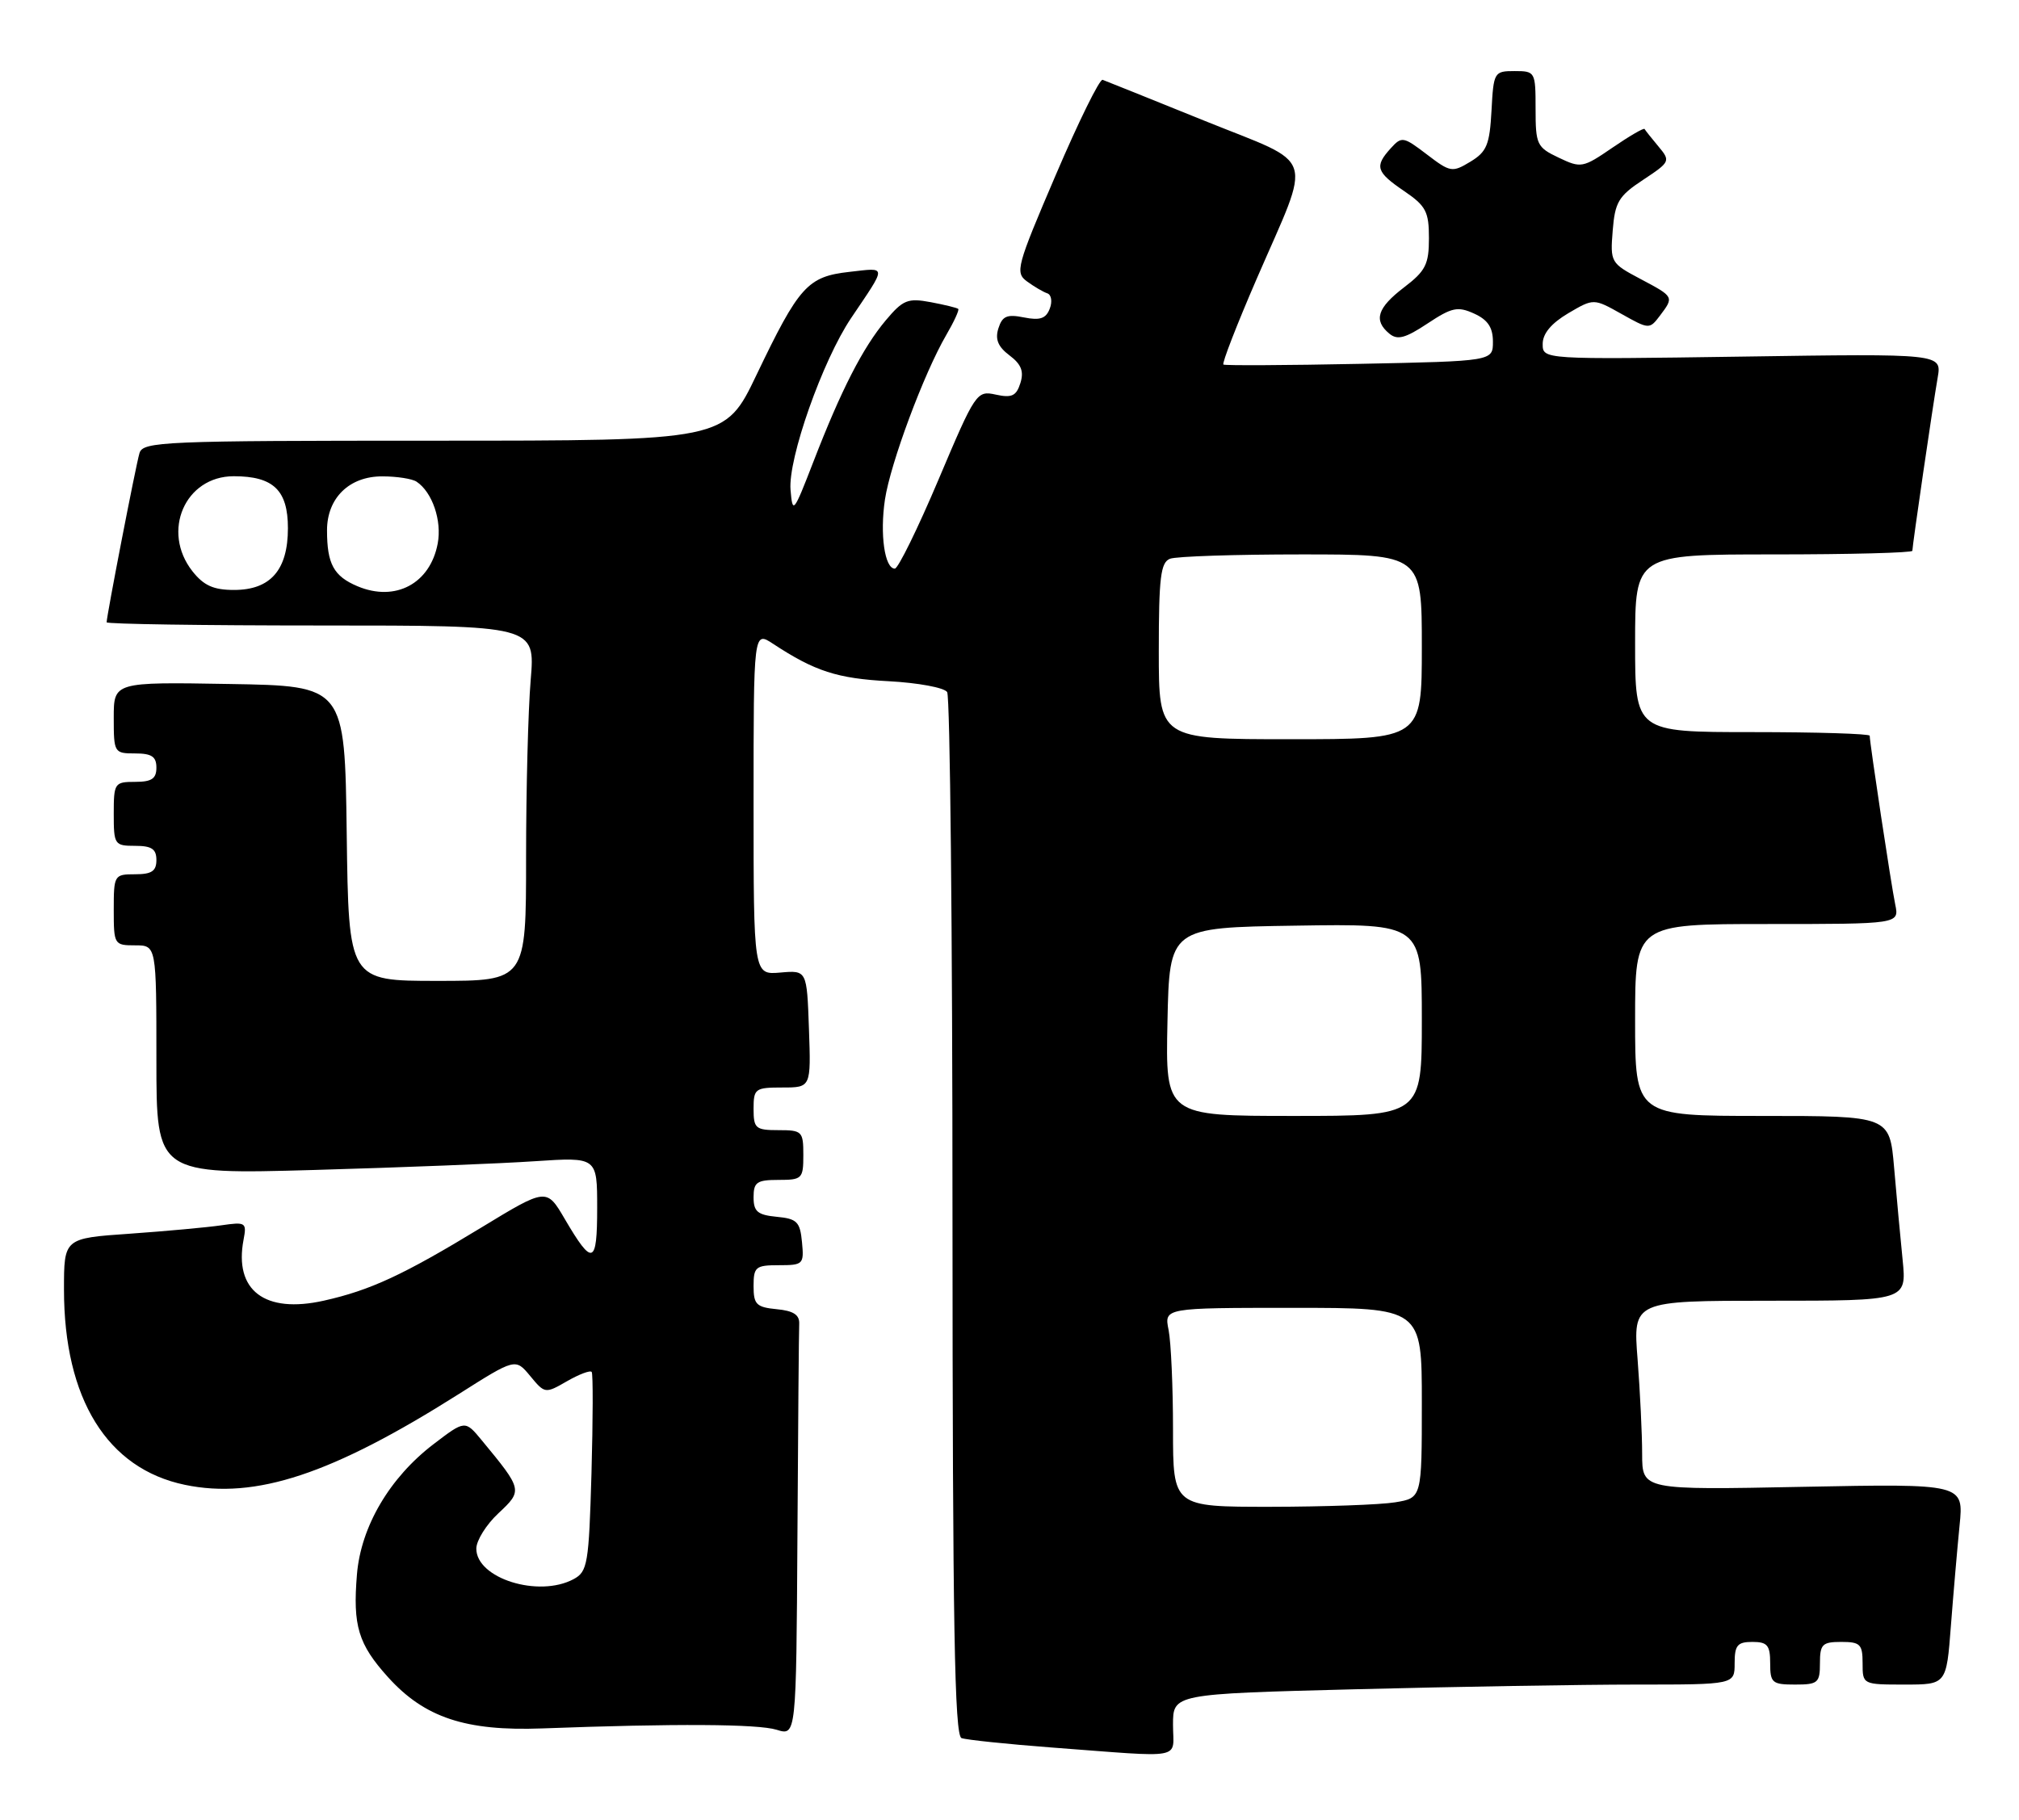 <?xml version="1.0" encoding="UTF-8" standalone="no"?>
<!DOCTYPE svg PUBLIC "-//W3C//DTD SVG 1.1//EN" "http://www.w3.org/Graphics/SVG/1.1/DTD/svg11.dtd" >
<svg xmlns="http://www.w3.org/2000/svg" xmlns:xlink="http://www.w3.org/1999/xlink" version="1.1" viewBox="0 0 284 256">
 <g >
 <path fill="currentColor"
d=" M 165.00 242.66 C 165.00 238.32 165.00 238.32 190.66 237.66 C 204.78 237.30 222.55 237.00 230.16 237.00 C 244.00 237.00 244.00 237.00 244.00 234.00 C 244.00 231.47 244.39 231.00 246.50 231.00 C 248.61 231.00 249.00 231.47 249.00 234.00 C 249.00 236.76 249.28 237.00 252.50 237.00 C 255.72 237.00 256.00 236.76 256.00 234.00 C 256.00 231.33 256.33 231.00 259.00 231.00 C 261.67 231.00 262.00 231.33 262.00 234.00 C 262.00 236.99 262.01 237.00 267.90 237.00 C 273.79 237.00 273.79 237.00 274.42 228.75 C 274.77 224.21 275.32 217.85 275.64 214.62 C 276.23 208.74 276.23 208.74 253.61 209.18 C 231.00 209.63 231.00 209.63 230.99 204.56 C 230.99 201.78 230.70 195.79 230.35 191.25 C 229.70 183.00 229.70 183.00 248.95 183.00 C 268.20 183.00 268.20 183.00 267.63 177.25 C 267.31 174.09 266.77 168.24 266.43 164.25 C 265.80 157.00 265.80 157.00 247.90 157.00 C 230.00 157.00 230.00 157.00 230.00 143.50 C 230.00 130.00 230.00 130.00 248.58 130.00 C 267.16 130.00 267.16 130.00 266.59 127.25 C 266.03 124.57 263.00 104.52 263.00 103.51 C 263.00 103.23 255.57 103.00 246.50 103.00 C 230.00 103.00 230.00 103.00 230.00 90.50 C 230.00 78.00 230.00 78.00 249.50 78.00 C 260.23 78.00 269.00 77.77 269.00 77.49 C 269.00 76.77 271.86 57.15 272.56 53.13 C 273.14 49.75 273.14 49.75 245.07 50.17 C 217.00 50.58 217.00 50.58 217.00 48.39 C 217.00 46.93 218.21 45.49 220.58 44.08 C 224.17 41.97 224.17 41.97 228.09 44.17 C 231.95 46.34 232.03 46.34 233.47 44.44 C 235.50 41.75 235.51 41.77 230.74 39.24 C 226.57 37.03 226.49 36.89 226.85 32.43 C 227.17 28.43 227.67 27.58 231.13 25.30 C 234.95 22.77 235.00 22.66 233.28 20.60 C 232.31 19.45 231.44 18.34 231.33 18.15 C 231.23 17.96 229.20 19.14 226.82 20.77 C 222.65 23.63 222.39 23.68 219.25 22.18 C 216.18 20.73 216.00 20.33 216.00 15.32 C 216.00 10.10 215.95 10.00 213.05 10.00 C 210.17 10.00 210.09 10.14 209.80 15.57 C 209.54 20.37 209.13 21.36 206.83 22.75 C 204.28 24.29 204.01 24.25 200.70 21.72 C 197.39 19.20 197.17 19.16 195.62 20.87 C 193.32 23.41 193.57 24.20 197.51 26.88 C 200.58 28.97 201.00 29.77 201.00 33.51 C 201.00 37.19 200.53 38.12 197.50 40.43 C 193.73 43.31 193.17 45.07 195.43 46.94 C 196.56 47.88 197.67 47.59 200.79 45.52 C 204.23 43.24 205.05 43.07 207.36 44.12 C 209.28 44.99 210.00 46.07 210.00 48.07 C 210.00 50.81 210.00 50.81 191.25 51.19 C 180.94 51.40 172.31 51.44 172.09 51.29 C 171.86 51.13 173.96 45.72 176.76 39.25 C 184.61 21.13 185.36 23.43 169.45 17.00 C 161.97 13.97 155.51 11.38 155.10 11.23 C 154.69 11.07 151.72 17.10 148.51 24.61 C 142.99 37.50 142.76 38.35 144.47 39.60 C 145.47 40.33 146.75 41.08 147.32 41.27 C 147.89 41.46 148.05 42.44 147.66 43.43 C 147.13 44.82 146.29 45.11 144.04 44.66 C 141.65 44.18 140.99 44.46 140.44 46.19 C 139.95 47.73 140.38 48.78 142.00 50.00 C 143.66 51.25 144.05 52.25 143.53 53.90 C 142.96 55.71 142.32 56.01 140.08 55.52 C 137.39 54.93 137.22 55.17 132.02 67.46 C 129.10 74.36 126.33 80.00 125.87 80.00 C 124.44 80.00 123.75 75.17 124.48 70.28 C 125.25 65.18 129.96 52.52 133.11 47.12 C 134.19 45.27 134.95 43.62 134.79 43.46 C 134.63 43.31 132.88 42.88 130.91 42.51 C 127.70 41.91 127.02 42.18 124.60 45.06 C 121.36 48.92 118.32 54.86 114.40 65.00 C 111.62 72.18 111.49 72.35 111.20 68.92 C 110.83 64.54 115.71 50.70 119.72 44.75 C 124.80 37.21 124.82 37.65 119.48 38.25 C 113.60 38.91 112.40 40.24 106.41 52.75 C 101.98 62.00 101.98 62.00 61.06 62.00 C 22.95 62.00 20.10 62.12 19.62 63.75 C 19.11 65.45 15.00 86.65 15.00 87.55 C 15.00 87.80 28.57 88.00 45.15 88.00 C 75.29 88.00 75.29 88.00 74.65 95.65 C 74.29 99.86 74.00 111.11 74.00 120.65 C 74.00 138.00 74.00 138.00 61.52 138.00 C 49.04 138.00 49.04 138.00 48.77 117.25 C 48.50 96.50 48.50 96.50 32.25 96.23 C 16.00 95.95 16.00 95.95 16.00 100.98 C 16.00 105.89 16.06 106.00 19.00 106.00 C 21.33 106.00 22.00 106.44 22.00 108.00 C 22.00 109.56 21.33 110.00 19.00 110.00 C 16.11 110.00 16.00 110.17 16.00 114.50 C 16.00 118.83 16.11 119.00 19.00 119.00 C 21.33 119.00 22.00 119.44 22.00 121.00 C 22.00 122.56 21.33 123.00 19.00 123.00 C 16.07 123.00 16.00 123.11 16.00 128.00 C 16.00 132.89 16.07 133.00 19.00 133.00 C 22.00 133.00 22.00 133.00 22.00 149.12 C 22.00 165.23 22.00 165.23 44.25 164.60 C 56.49 164.25 70.44 163.70 75.25 163.37 C 84.00 162.79 84.00 162.79 84.00 169.95 C 84.00 177.96 83.36 178.18 79.45 171.51 C 76.88 167.12 76.88 167.12 67.69 172.71 C 56.74 179.37 52.12 181.52 45.55 182.99 C 37.24 184.85 32.90 181.55 34.26 174.41 C 34.72 171.99 34.57 171.89 31.12 172.39 C 29.13 172.68 23.34 173.21 18.25 173.57 C 9.00 174.21 9.00 174.21 9.00 181.42 C 9.00 196.81 15.08 206.63 26.01 208.90 C 35.97 210.97 46.68 207.42 64.50 196.15 C 72.50 191.08 72.50 191.08 74.58 193.59 C 76.64 196.08 76.69 196.09 79.76 194.32 C 81.47 193.34 83.03 192.75 83.23 193.02 C 83.43 193.28 83.41 199.70 83.20 207.27 C 82.83 220.07 82.65 221.11 80.68 222.17 C 75.75 224.81 67.00 222.06 67.00 217.88 C 67.00 216.74 68.40 214.49 70.11 212.90 C 73.54 209.69 73.52 209.60 67.78 202.65 C 65.42 199.79 65.42 199.79 60.98 203.18 C 54.81 207.89 50.77 214.76 50.21 221.50 C 49.61 228.73 50.39 231.32 54.59 235.97 C 59.72 241.65 65.50 243.57 76.25 243.17 C 94.98 242.47 106.62 242.54 109.25 243.36 C 112.00 244.22 112.00 244.22 112.17 216.11 C 112.26 200.65 112.37 187.21 112.42 186.25 C 112.48 184.98 111.60 184.41 109.25 184.19 C 106.39 183.91 106.00 183.52 106.00 180.94 C 106.00 178.24 106.29 178.00 109.56 178.00 C 112.98 178.00 113.11 177.87 112.81 174.75 C 112.54 171.89 112.11 171.46 109.25 171.19 C 106.56 170.93 106.00 170.45 106.00 168.44 C 106.00 166.32 106.46 166.00 109.50 166.00 C 112.83 166.00 113.00 165.83 113.00 162.50 C 113.00 159.17 112.83 159.00 109.50 159.00 C 106.28 159.00 106.00 158.76 106.00 156.00 C 106.00 153.16 106.22 153.00 110.04 153.00 C 114.08 153.00 114.08 153.00 113.79 144.75 C 113.50 136.50 113.50 136.50 109.75 136.83 C 106.00 137.15 106.00 137.15 106.00 112.96 C 106.00 88.77 106.00 88.77 108.75 90.58 C 114.62 94.44 117.77 95.46 125.00 95.84 C 129.12 96.06 132.83 96.74 133.23 97.37 C 133.64 97.99 133.98 131.25 133.98 171.28 C 134.00 228.58 134.27 244.16 135.25 244.53 C 135.94 244.78 141.68 245.38 148.00 245.86 C 166.96 247.28 165.00 247.65 165.00 242.66 Z  M 165.00 201.12 C 165.00 195.14 164.72 188.84 164.38 187.12 C 163.75 184.00 163.75 184.00 181.88 184.00 C 200.00 184.00 200.00 184.00 200.00 197.37 C 200.00 210.74 200.00 210.74 196.25 211.36 C 194.19 211.70 186.31 211.98 178.75 211.99 C 165.00 212.00 165.00 212.00 165.00 201.12 Z  M 164.22 143.75 C 164.50 130.50 164.50 130.50 182.25 130.23 C 200.00 129.95 200.00 129.95 200.00 143.48 C 200.00 157.00 200.00 157.00 181.97 157.00 C 163.94 157.00 163.94 157.00 164.22 143.75 Z  M 163.00 91.61 C 163.00 81.23 163.26 79.12 164.58 78.61 C 165.45 78.27 173.78 78.00 183.08 78.00 C 200.00 78.00 200.00 78.00 200.00 91.00 C 200.00 104.00 200.00 104.00 181.50 104.00 C 163.00 104.00 163.00 104.00 163.00 91.61 Z  M 50.29 82.48 C 46.94 81.07 46.00 79.34 46.00 74.61 C 46.00 70.06 49.14 67.00 53.79 67.02 C 55.83 67.02 58.00 67.36 58.60 67.77 C 60.81 69.24 62.18 73.25 61.57 76.47 C 60.51 82.11 55.62 84.72 50.29 82.48 Z  M 27.07 80.37 C 22.66 74.76 26.03 67.00 32.88 67.00 C 38.45 67.00 40.50 68.96 40.50 74.31 C 40.50 80.19 38.05 83.00 32.92 83.00 C 30.03 83.00 28.66 82.38 27.07 80.37 Z "/>
</g>
</svg>